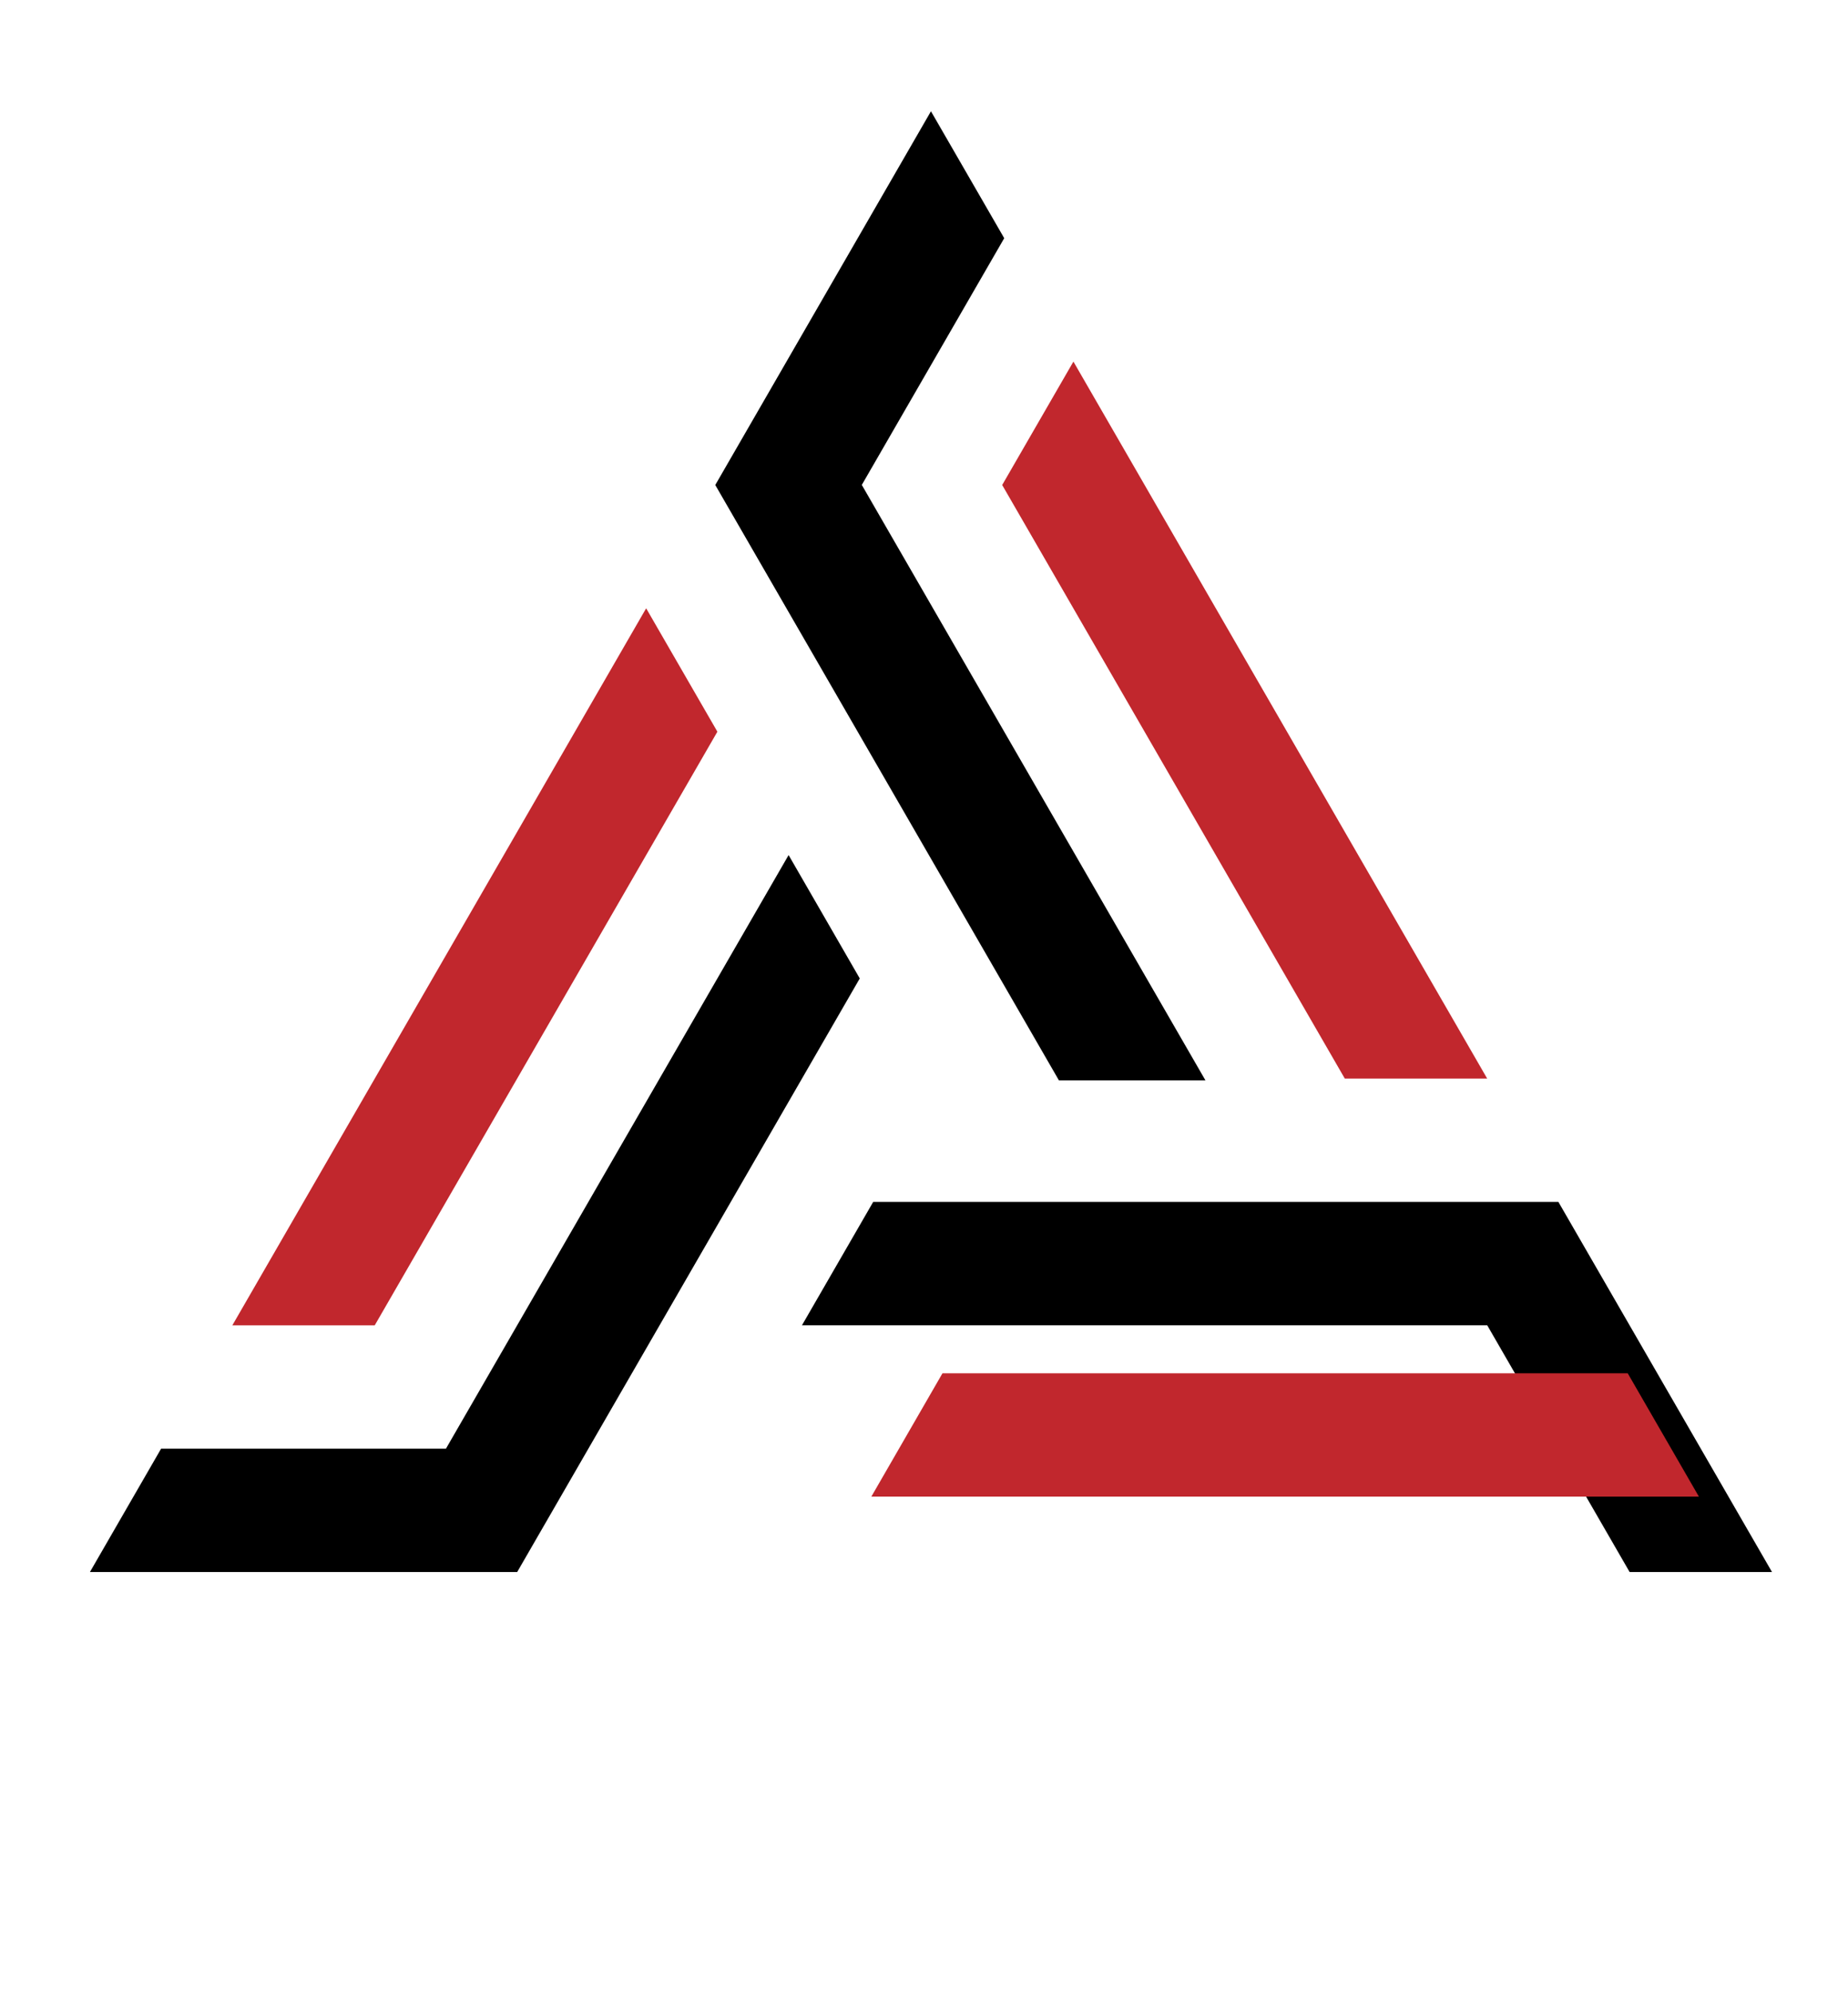 <?xml version="1.0" encoding="UTF-8"?>
<svg id="Layer_1" data-name="Layer 1" xmlns="http://www.w3.org/2000/svg" viewBox="0 0 515 555">
  <defs>
    <style>
      .cls-1 {
        fill: #c1272d;
      }

      .cls-1, .cls-2 {
        stroke-width: 0px;
      }

      .cls-1, .cls-2, .cls-3 {
        fill-rule: evenodd;
      }

      .cls-3 {
        stroke: #000;
        stroke-miterlimit: 10;
      }
    </style>
  </defs>
  <path class="cls-2" d="M219.77,238.22l-17.98,31.13c-25.84,44.75-51.67,89.49-77.51,134.24H44.9l-19.84,34.37h119.07l87.42-151.42,8.05-13.95-19.83-34.37Z"/>
  <polygon class="cls-1" points="172.02 252.17 199.92 203.85 180.07 169.47 142.26 234.98 64.75 369.23 104.43 369.23 172.02 252.17"/>
  <path class="cls-3" d="M335.07,300.49l-17.97-31.13h0c-25.84-44.76-51.67-89.51-77.51-134.26l39.69-68.74-19.84-34.36-59.53,103.12,87.43,151.42,8.05,13.95h39.68Z"/>
  <path class="cls-2" d="M434.29,334.85h-190.95l-19.85,34.37h190.97l39.68,68.74h39.68l-59.53-103.11Z"/>
  <polygon class="cls-1" points="346.87 252.17 374.77 300.49 414.45 300.49 376.63 234.98 299.14 100.74 279.29 135.12 346.87 252.17"/>
  <polygon class="cls-1" points="318.45 382.59 318.45 382.59 262.65 382.59 242.82 416.96 318.45 416.96 473.45 416.96 453.61 382.59 318.45 382.59"/>
</svg>